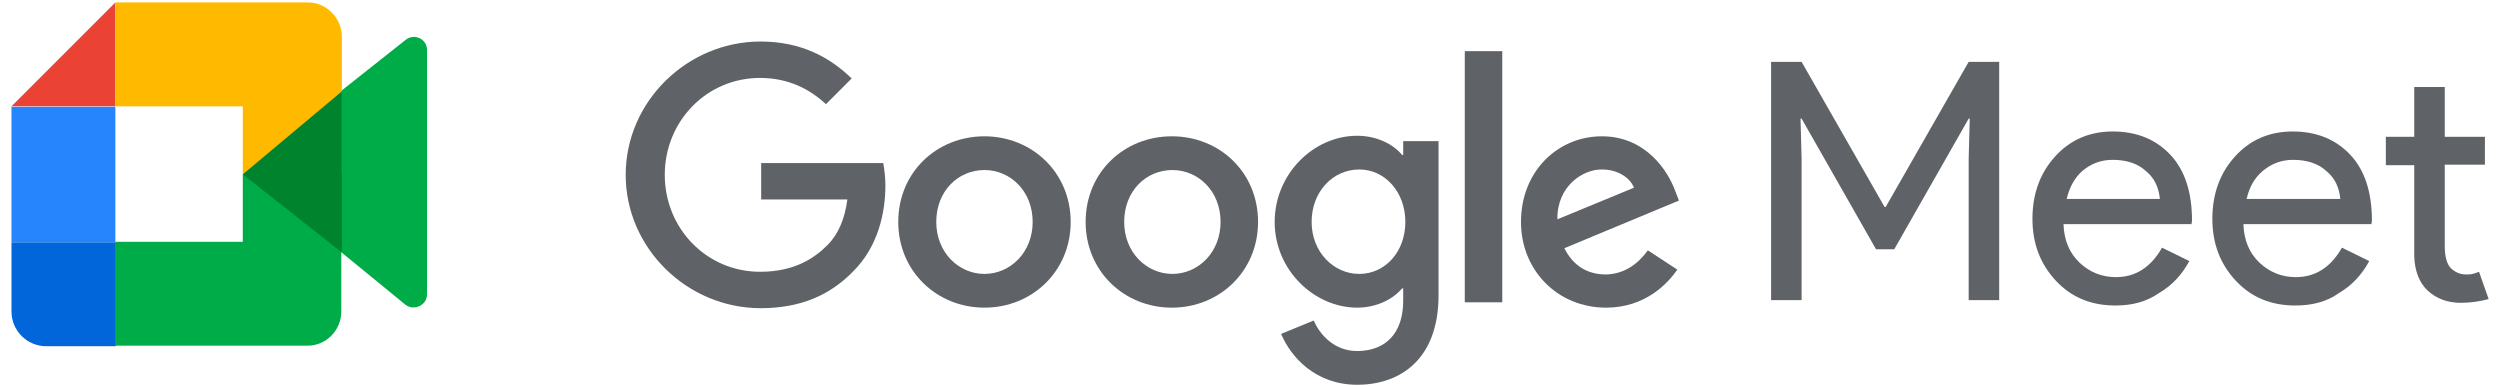 <svg width="175" height="27" viewBox="0 0 175 27" fill="none" xmlns="http://www.w3.org/2000/svg">
<path d="M22.996 16.925V16.063V14.901V9.391V8.229L23.895 6.354L28.393 2.793C28.993 2.306 29.893 2.718 29.893 3.506V20.598C29.893 21.386 28.956 21.798 28.356 21.311L22.996 16.925Z" fill="#00AC47"/>
<path d="M8.076 0.17L0.804 7.442H8.076V0.17Z" fill="#EA4335"/>
<path d="M8.076 7.479H0.804V16.962H8.076V7.479Z" fill="#2684FC"/>
<path d="M0.804 16.925V21.798C0.804 23.148 1.891 24.235 3.24 24.235H8.113V16.963H0.804V16.925Z" fill="#0066DA"/>
<path d="M23.93 2.569C23.93 1.257 22.843 0.17 21.568 0.17H16.808H8.074V7.442H16.995V12.202L23.93 11.977V2.569Z" fill="#FFBA00"/>
<path d="M16.995 16.925H8.074V24.197H16.77H21.531C22.843 24.197 23.892 23.11 23.892 21.798V12.202H16.995V16.925Z" fill="#00AC47"/>
<path d="M23.932 6.392V17.675L16.997 12.202L23.932 6.392Z" fill="#00832D"/>
<path d="M126.112 21.011H123.976V4.33H126.112L131.922 14.489H131.997L137.807 4.33H139.944V21.011H137.807V11.115L137.882 8.304H137.807L132.597 17.45H131.323L126.112 8.304H126.037L126.112 11.115V21.011Z" fill="#5F6368"/>
<path d="M148.081 21.386C146.394 21.386 145.008 20.823 143.92 19.661C142.833 18.499 142.271 17.075 142.271 15.313C142.271 13.589 142.796 12.127 143.846 10.965C144.895 9.803 146.244 9.203 147.894 9.203C149.581 9.203 150.93 9.765 151.942 10.852C152.954 11.94 153.441 13.476 153.441 15.463L153.404 15.688H144.445C144.483 16.812 144.858 17.712 145.57 18.387C146.282 19.061 147.144 19.399 148.119 19.399C149.468 19.399 150.555 18.724 151.342 17.337L153.254 18.274C152.729 19.249 152.017 19.998 151.117 20.523C150.255 21.123 149.243 21.386 148.081 21.386ZM144.67 13.926H151.192C151.117 13.139 150.818 12.464 150.218 11.977C149.656 11.452 148.868 11.19 147.894 11.19C147.069 11.19 146.394 11.452 145.795 11.94C145.232 12.427 144.858 13.101 144.67 13.926Z" fill="#5F6368"/>
<path d="M160.675 21.386C158.988 21.386 157.601 20.823 156.514 19.661C155.427 18.499 154.865 17.075 154.865 15.313C154.865 13.589 155.389 12.127 156.439 10.965C157.488 9.803 158.838 9.203 160.487 9.203C162.174 9.203 163.523 9.765 164.535 10.852C165.548 11.94 166.035 13.476 166.035 15.463L165.997 15.688H157.039C157.076 16.812 157.451 17.712 158.163 18.387C158.875 19.061 159.737 19.399 160.712 19.399C162.062 19.399 163.149 18.724 163.936 17.337L165.847 18.274C165.323 19.249 164.61 19.998 163.711 20.523C162.886 21.123 161.837 21.386 160.675 21.386ZM157.264 13.926H163.823C163.748 13.139 163.448 12.464 162.849 11.977C162.286 11.452 161.499 11.19 160.525 11.19C159.7 11.19 159.025 11.452 158.426 11.94C157.826 12.427 157.451 13.101 157.264 13.926Z" fill="#5F6368"/>
<path d="M172.257 21.198C171.32 21.198 170.533 20.898 169.933 20.336C169.333 19.773 169.033 18.949 168.996 17.937V11.565H167.009V9.578H168.996V6.092H171.133V9.578H173.944V11.527H171.133V17.225C171.133 17.974 171.282 18.499 171.582 18.799C171.882 19.061 172.22 19.211 172.594 19.211C172.782 19.211 172.932 19.211 173.082 19.174C173.269 19.136 173.419 19.061 173.531 19.024L174.206 20.936C173.644 21.085 172.969 21.198 172.257 21.198Z" fill="#5F6368"/>
<path d="M53.282 13.964V11.415H61.828C61.903 11.865 61.978 12.389 61.978 12.989C61.978 14.901 61.453 17.262 59.766 18.949C58.117 20.673 56.018 21.573 53.244 21.573C48.109 21.573 43.798 17.375 43.798 12.239C43.798 7.104 48.109 2.906 53.244 2.906C56.093 2.906 58.117 4.03 59.616 5.492L57.817 7.292C56.73 6.279 55.231 5.455 53.206 5.455C49.458 5.455 46.534 8.491 46.534 12.239C46.534 15.988 49.458 19.024 53.206 19.024C55.643 19.024 57.03 18.049 57.929 17.15C58.642 16.438 59.129 15.388 59.316 13.964H53.282Z" fill="#5F6368"/>
<path d="M74.948 15.538C74.948 18.987 72.249 21.536 68.913 21.536C65.576 21.536 62.878 18.987 62.878 15.538C62.878 12.052 65.576 9.541 68.913 9.541C72.211 9.541 74.948 12.052 74.948 15.538ZM72.286 15.538C72.286 13.364 70.712 11.902 68.913 11.902C67.076 11.902 65.539 13.364 65.539 15.538C65.539 17.675 67.113 19.174 68.913 19.174C70.712 19.174 72.286 17.675 72.286 15.538Z" fill="#5F6368"/>
<path d="M88.064 15.538C88.064 18.987 85.365 21.536 82.029 21.536C78.693 21.536 75.994 18.987 75.994 15.538C75.994 12.052 78.693 9.541 82.029 9.541C85.365 9.541 88.064 12.052 88.064 15.538ZM85.44 15.538C85.44 13.364 83.865 11.902 82.066 11.902C80.229 11.902 78.693 13.364 78.693 15.538C78.693 17.675 80.267 19.174 82.066 19.174C83.865 19.174 85.44 17.675 85.44 15.538Z" fill="#5F6368"/>
<path d="M100.698 9.877V20.673C100.698 25.096 98.074 26.933 95 26.933C92.076 26.933 90.352 24.983 89.677 23.372L91.964 22.435C92.376 23.409 93.388 24.571 95 24.571C96.987 24.571 98.224 23.334 98.224 21.048V20.186H98.149C97.549 20.898 96.424 21.535 95 21.535C92.001 21.535 89.227 18.911 89.227 15.537C89.227 12.164 91.964 9.503 95 9.503C96.424 9.503 97.586 10.14 98.149 10.852H98.224V9.877H100.698ZM98.374 15.537C98.374 13.438 96.949 11.864 95.15 11.864C93.313 11.864 91.814 13.401 91.814 15.537C91.814 17.637 93.351 19.174 95.15 19.174C96.949 19.174 98.374 17.637 98.374 15.537Z" fill="#5F6368"/>
<path d="M105.159 3.581V21.161H102.535V3.581H105.159Z" fill="#5F6368"/>
<path d="M115.352 17.525L117.414 18.874C116.739 19.849 115.165 21.536 112.429 21.536C109.018 21.536 106.469 18.912 106.469 15.538C106.469 11.977 109.055 9.541 112.129 9.541C115.24 9.541 116.777 12.015 117.264 13.364L117.527 14.039L109.505 17.375C110.105 18.574 111.079 19.212 112.429 19.212C113.703 19.174 114.64 18.499 115.352 17.525ZM109.018 15.351L114.378 13.139C114.078 12.389 113.178 11.865 112.166 11.865C110.817 11.827 108.98 13.027 109.018 15.351Z" fill="#5F6368"/>
</svg>
